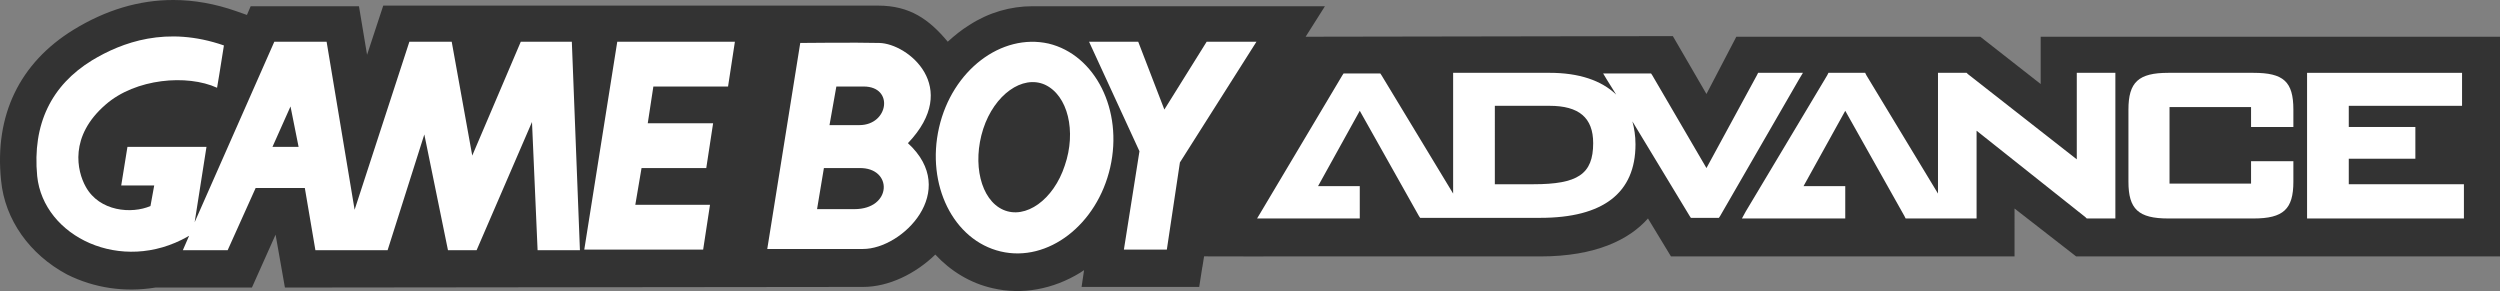 <?xml version="1.0" encoding="UTF-8" standalone="no"?>
<!-- Generator: Adobe Illustrator 18.0.0, SVG Export Plug-In . SVG Version: 6.00 Build 0)  -->

<svg
   version="1.1"
   id="Layer_1"
   x="0px"
   y="0px"
   viewBox="0 0 480 55.879"
   enable-background="new 0 0 401.7 46.8"
   xml:space="preserve"
   width="480"
   height="55.879"
   xmlns="http://www.w3.org/2000/svg"
   xmlns:svg="http://www.w3.org/2000/svg"><rect x="0" y="0" width="480" height="55.879" fill="#808080" stroke="none"/><defs
   id="defs418" />









<g
   id="g601"
   style="display:inline"
   transform="translate(39.138,4.561)"><g
     id="g1529"
     style="display:inline"
     transform="matrix(1.195,0,0,1.195,-39.167,-4.559)"><path
       id="path393"
       style="display:inline;fill:#333333;fill-opacity:1"
       d="M 27.9,-0.002 C 22.371,-0.013 16.988,1.613 11.801,4.801 3.201,10.101 -0.901,18.5 0.199,29 0.799,35.3 4.801,40.9 10.801,44.1 15.201,46.3 20.1,46.999 25,46.199 h 15.5 l 3.801,-8.5 1.5,8.5 92.898,-0.1 c 4.1,0 8.402,-2.099 11.602,-5.199 2.4,2.6 5.599,4.6 9.199,5.4 4.7,1.1 9.7,0.2 14.1,-2.5 0.2,-0.1 0.4,-0.3 0.6,-0.4 l -0.398,2.699 h 18.898 l 0.5,-3.199 c 0.003,1.63e-4 0.007,-1.62e-4 0.01,0 l 0.273,-1.713 6.355,0.012 H 247.5 c 8.9,0 14.301,-2.7 17.301,-6.1 L 268.5,41.199 h 55.199 V 33.5 l 9.9,7.699 h 68.1 V 5.9 H 327.9 V 13.5 L 318.199,5.9 H 279 l -4.801,9.199 -5.398,-9.299 -59,0.1 L 212.9,1 h -47 c -3.5,0 -7,1 -10.1,3 -1.3,0.8 -2.4,1.699 -3.5,2.699 -3,-3.6 -6.101,-5.799 -11.201,-5.799 H 61.6 L 59,8.801 57.699,1 H 40.301 L 39.699,2.4 38,1.801 C 34.588,0.601 31.218,0.004 27.9,-0.002 Z" /><g
       id="g612"
       style="display:inline"><path
         fill="#ffffff"
         d="m 246.4,29.6 h -6.2 V 17 h 8.8 c 4.7,0 7,1.9 7,6 0,5 -2.5,6.6 -9.6,6.6 m 43.3,-17.9 h -7.2 l -0.2,0.4 -8.1,14.9 -8.7,-14.9 -0.2,-0.3 h -7.7 l 0.6,1 1.5,2.4 c -2.4,-2.3 -6,-3.5 -10.7,-3.5 h -15.5 v 19.4 l -11.5,-19 -0.2,-0.3 h -5.9 l -0.2,0.3 -13.1,22 -0.6,1 h 5.1 v 0 h 11.4 v -5.2 h -6.7 l 6.7,-12.1 9.5,16.9 0.2,0.3 h 7.6 v 0 h 11.7 c 10.1,0 15.3,-4 15.3,-11.8 0,-1.4 -0.2,-2.6 -0.5,-3.7 l 9.2,15.2 0.2,0.3 h 4.5 l 0.2,-0.3 12.7,-22 0.6,-1"
         id="path395"
         style="display:inline" /><polyline
         fill="#ffffff"
         points="334.4,11.7 333.7,11.7 333.7,25.6 316.2,11.9 316,11.7 311.4,11.7 311.4,31.1 299.9,12.1   299.7,11.7 293.8,11.7 293.6,12.1 280.5,34 279.9,35.1 286.9,35.1 286.9,35.1 296.5,35.1 296.5,29.9 289.8,29.9 296.5,17.8   306,34.7 306.2,35.1 313.8,35.1 313.8,35.1 317.6,35.1 317.6,21 335.1,34.9 335.3,35.1 339.9,35.1 339.9,11.7 334.4,11.7 "
         id="polyline397"
         style="display:inline" /><path
         fill="#ffffff"
         d="m 362.1,11.7 h -13.7 c -4.8,0 -6.4,1.5 -6.4,5.9 v 11.6 c 0,4.4 1.6,5.9 6.4,5.9 h 13.7 c 4.8,0 6.4,-1.5 6.4,-5.9 v -3.3 h -0.7 -5.4 -0.7 v 3.6 H 348.6 V 17.2 h 13.1 v 3.2 h 0.7 6.1 v -2.8 c 0,-4.5 -1.6,-5.9 -6.4,-5.9"
         id="path399"
         style="display:inline" /><polyline
         fill="#ffffff"
         points="395.2,29.6 377.4,29.6 377.4,25.5 388.1,25.5 388.1,20.4 377.4,20.4 377.4,17 395.6,17 395.6,11.7   370.7,11.7 370.7,35.1 395.9,35.1 395.9,29.6 395.2,29.6 "
         id="polyline401"
         style="display:inline" /><path
         fill="#ffffff"
         d="m 43.8,23.6 2.9,-6.5 1.3,6.5 H 43.8 M 83.7,6.7 75.9,25 72.6,6.7 h -6.8 l -8.8,27 -4.5,-27 h -8.4 l -12.8,29 1.9,-12.1 H 20.5 l -1,6.2 h 5.3 l -0.6,3.3 C 21.2,34.4 16,34 13.8,30 12.4,27.5 11.1,21.9 17,16.8 c 4.8,-4.2 13.1,-4.9 17.9,-2.7 0,0 0.6,-3.5 1.1,-6.8 C 26.8,4.1 19.6,6.8 14.8,9.7 8.3,13.7 5.2,19.9 6,28.3 7,38 19.5,44.1 30.2,38 c 0.1,-0.1 0.2,-0.1 0.2,-0.1 l -1,2.3 h 7.2 l 4.5,-10 H 49 l 1.7,10 H 62.3 L 68.2,21.6 72,40.2 h 4.6 l 8.9,-20.6 0.9,20.6 h 6.8 L 91.9,6.7 h -8.2"
         id="path403"
         style="display:inline" /><polyline
         fill="#ffffff"
         points="93.9,40.1 113,40.1 114.1,32.9 102.1,32.9 103.1,27 113.5,27 114.6,19.8 104.1,19.8 105,13.9   117,13.9 118.1,6.7 99.2,6.7 93.9,40.1 "
         id="polyline405"
         style="display:inline" /><polyline
         fill="#ffffff"
         points="187.1,17.6 182.9,6.7 175,6.7 183.1,24.3 180.6,40.1 187.5,40.1 189.6,26.1 201.9,6.7 193.9,6.7   187.1,17.6 "
         id="polyline407"
         style="display:inline" /><path
         fill="#ffffff"
         d="m 171.1,26.6 c -1.8,5.5 -6.3,8.7 -9.9,7.1 -3.6,-1.6 -5,-7.4 -3.2,-13 1.8,-5.5 6.3,-8.7 9.9,-7.1 3.7,1.7 5.1,7.5 3.2,13 M 168.5,7 c -7.6,-1.7 -15.5,4.3 -17.6,13.5 -2.1,9.2 2.3,18.1 9.9,19.9 7.6,1.8 15.5,-4.3 17.6,-13.5 C 180.5,17.7 176,8.8 168.5,7"
         id="path409"
         style="display:inline" /><path
         fill="#ffffff"
         d="m 138.1,20.1 c -3.8,0 -4.8,0 -4.8,0 l 1.1,-6.2 c 0,0 0.1,0 4.4,0 4.9,0 4,6.2 -0.7,6.2 m -0.8,13.5 c -3.8,0 -6,0 -6,0 l 1.1,-6.6 c 0,0 1.4,0 5.7,0 5.4,-0.1 5.3,6.6 -0.8,6.6 m 4,-26.7 c -3.7,-0.1 -12.8,0 -12.8,0 h 0.1 L 123.3,40 c 0,0 10.9,0 15.4,0 6.3,0 15.6,-9.3 7.2,-17 8.6,-9 0,-16 -4.6,-16.1"
         id="path411"
         style="display:inline" /></g></g></g>

</svg>
